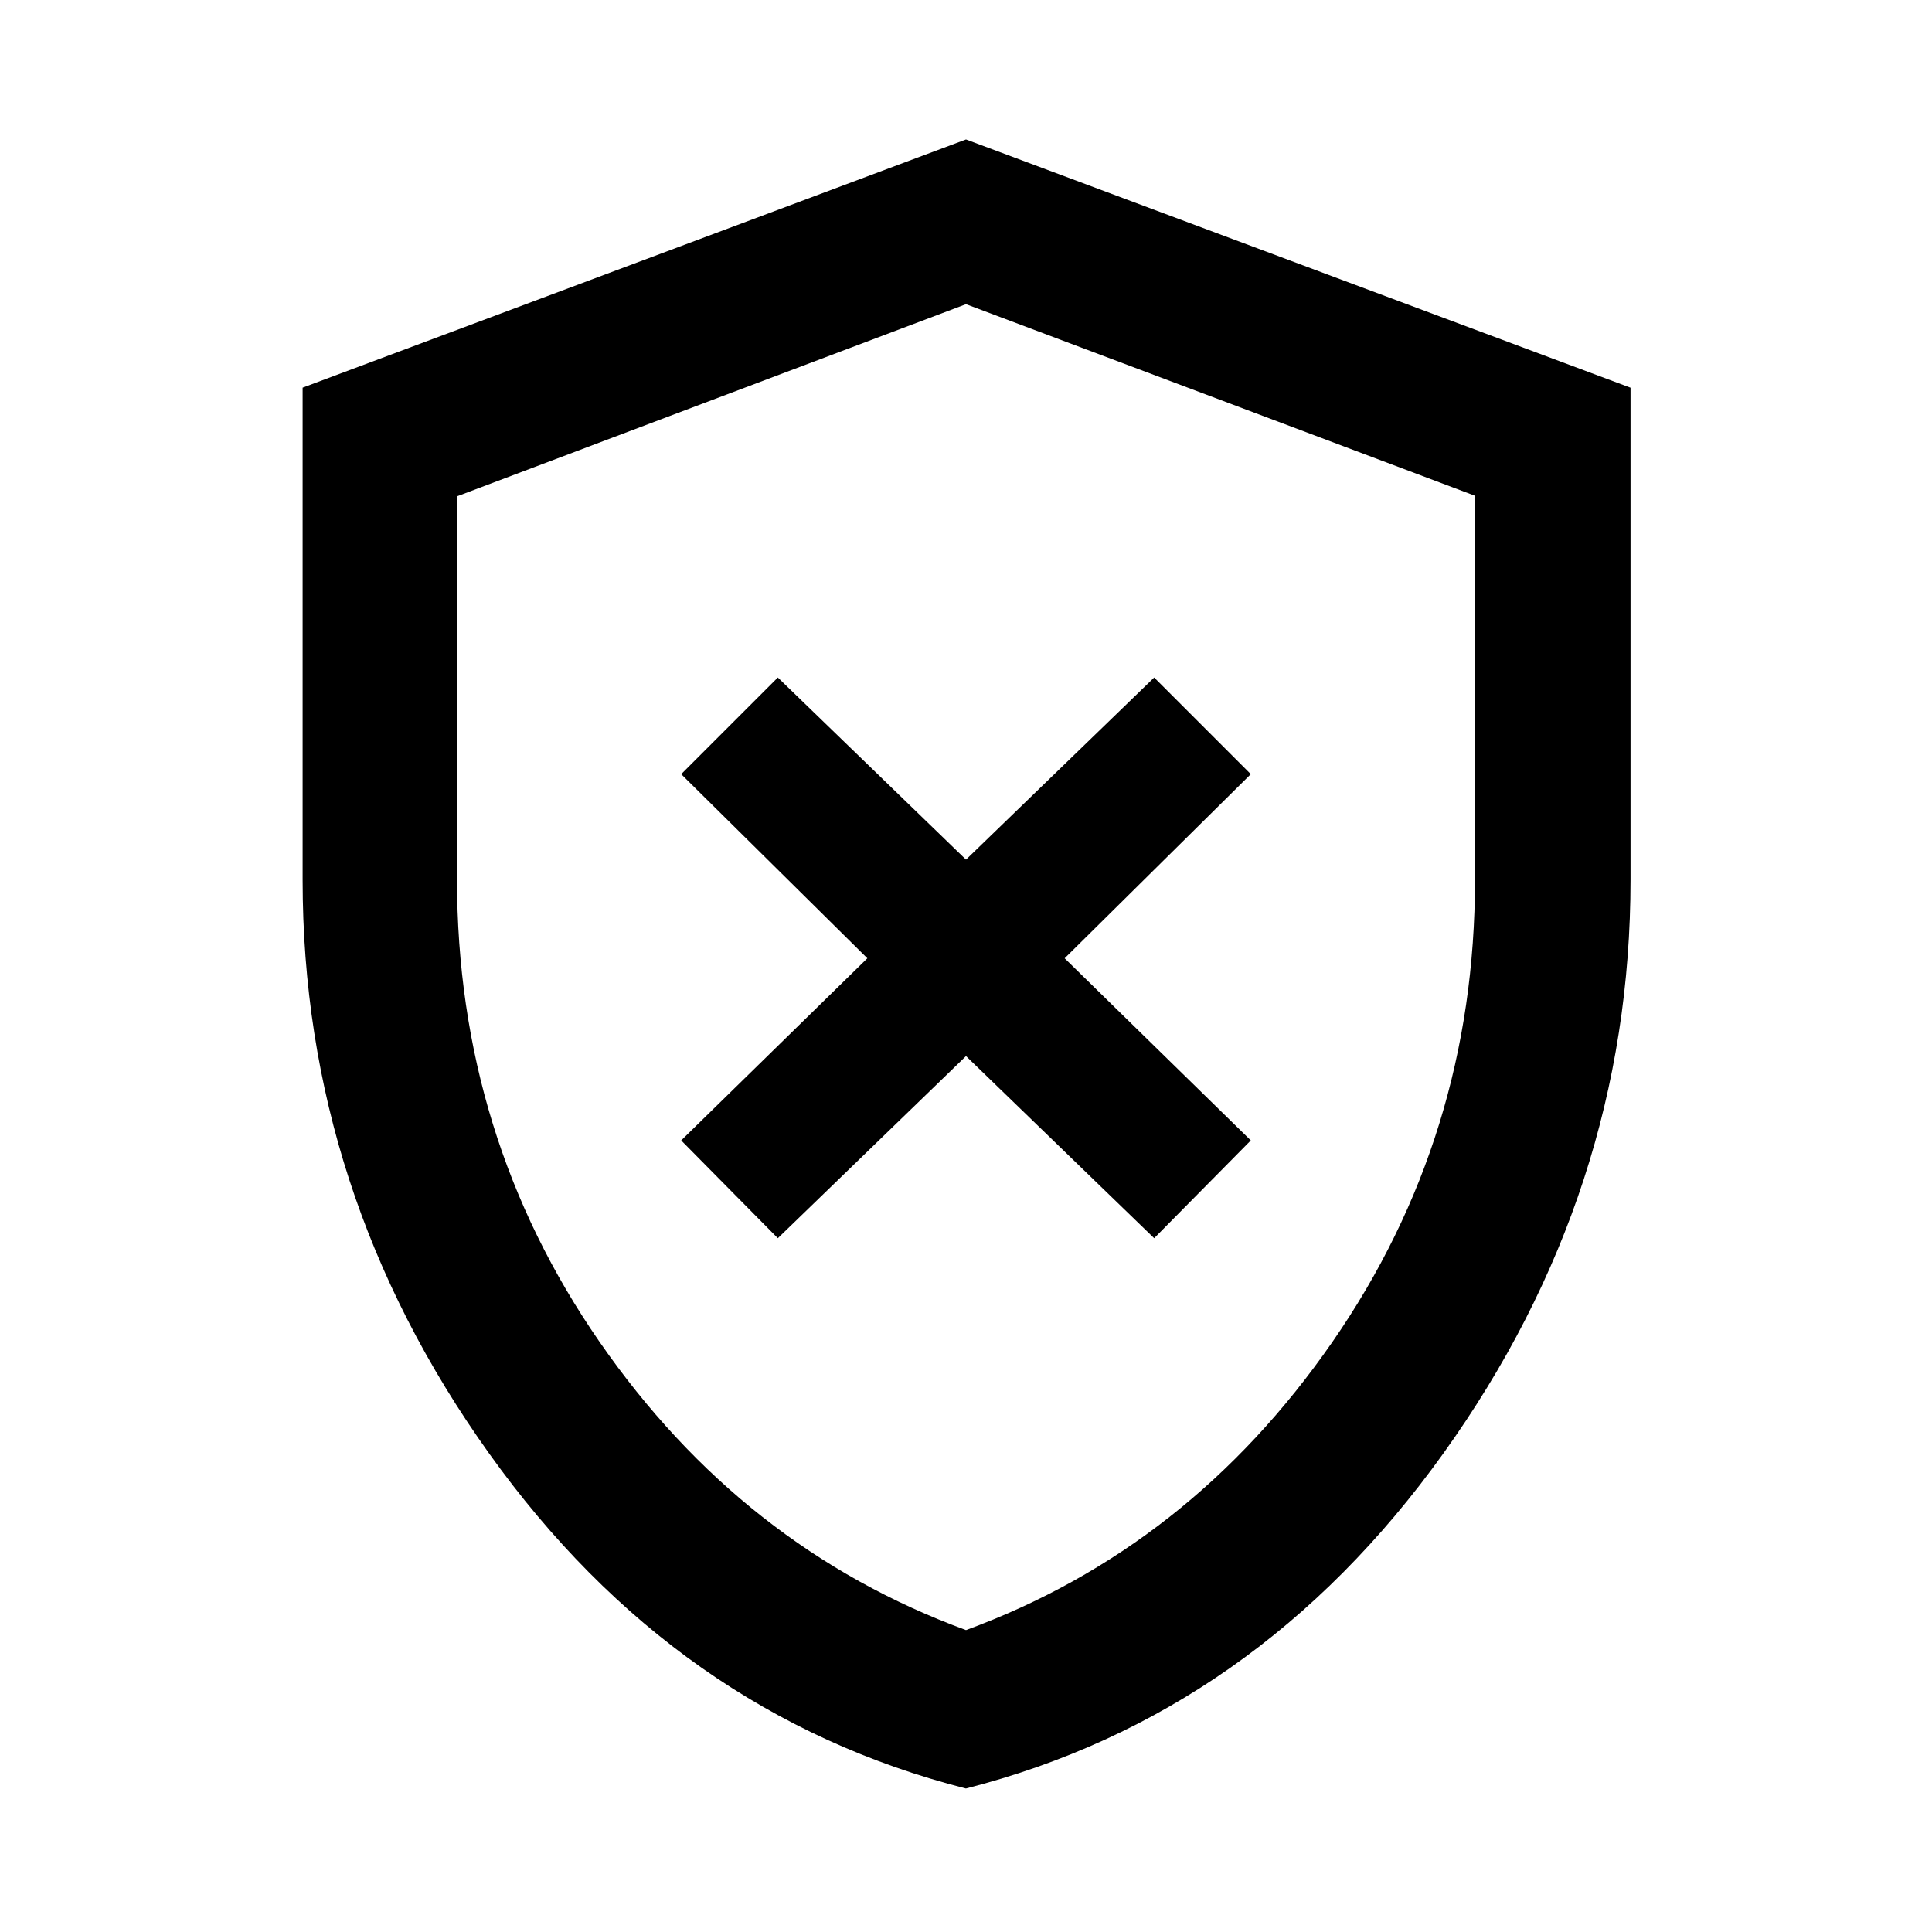 <svg xmlns="http://www.w3.org/2000/svg" height="48" viewBox="0 -960 960 960" width="48"><path d="m386.5-344.74 93.5-90.5 93.5 90.5 48.02-48.59-92.5-90.5 92.5-91.5-48.02-48.02-93.5 90.5-93.5-90.5-48.02 48.02 92.5 91.5-92.5 90.5 48.02 48.59ZM479.96-71.3q-144.21-36.79-236.9-166.45-92.69-129.65-92.69-285.07v-244.55L480-890.7l330.2 123.35V-523q0 155.48-93.01 285.2-93.01 129.71-237.23 166.5Zm.04-78.72q111.17-40.83 182.04-143.14 70.87-102.31 70.87-229.67v-190.83L480-808.85l-252.91 95.47v190.28q0 127.63 70.87 229.94T480-150.02Zm0-329.41Z"/></svg>